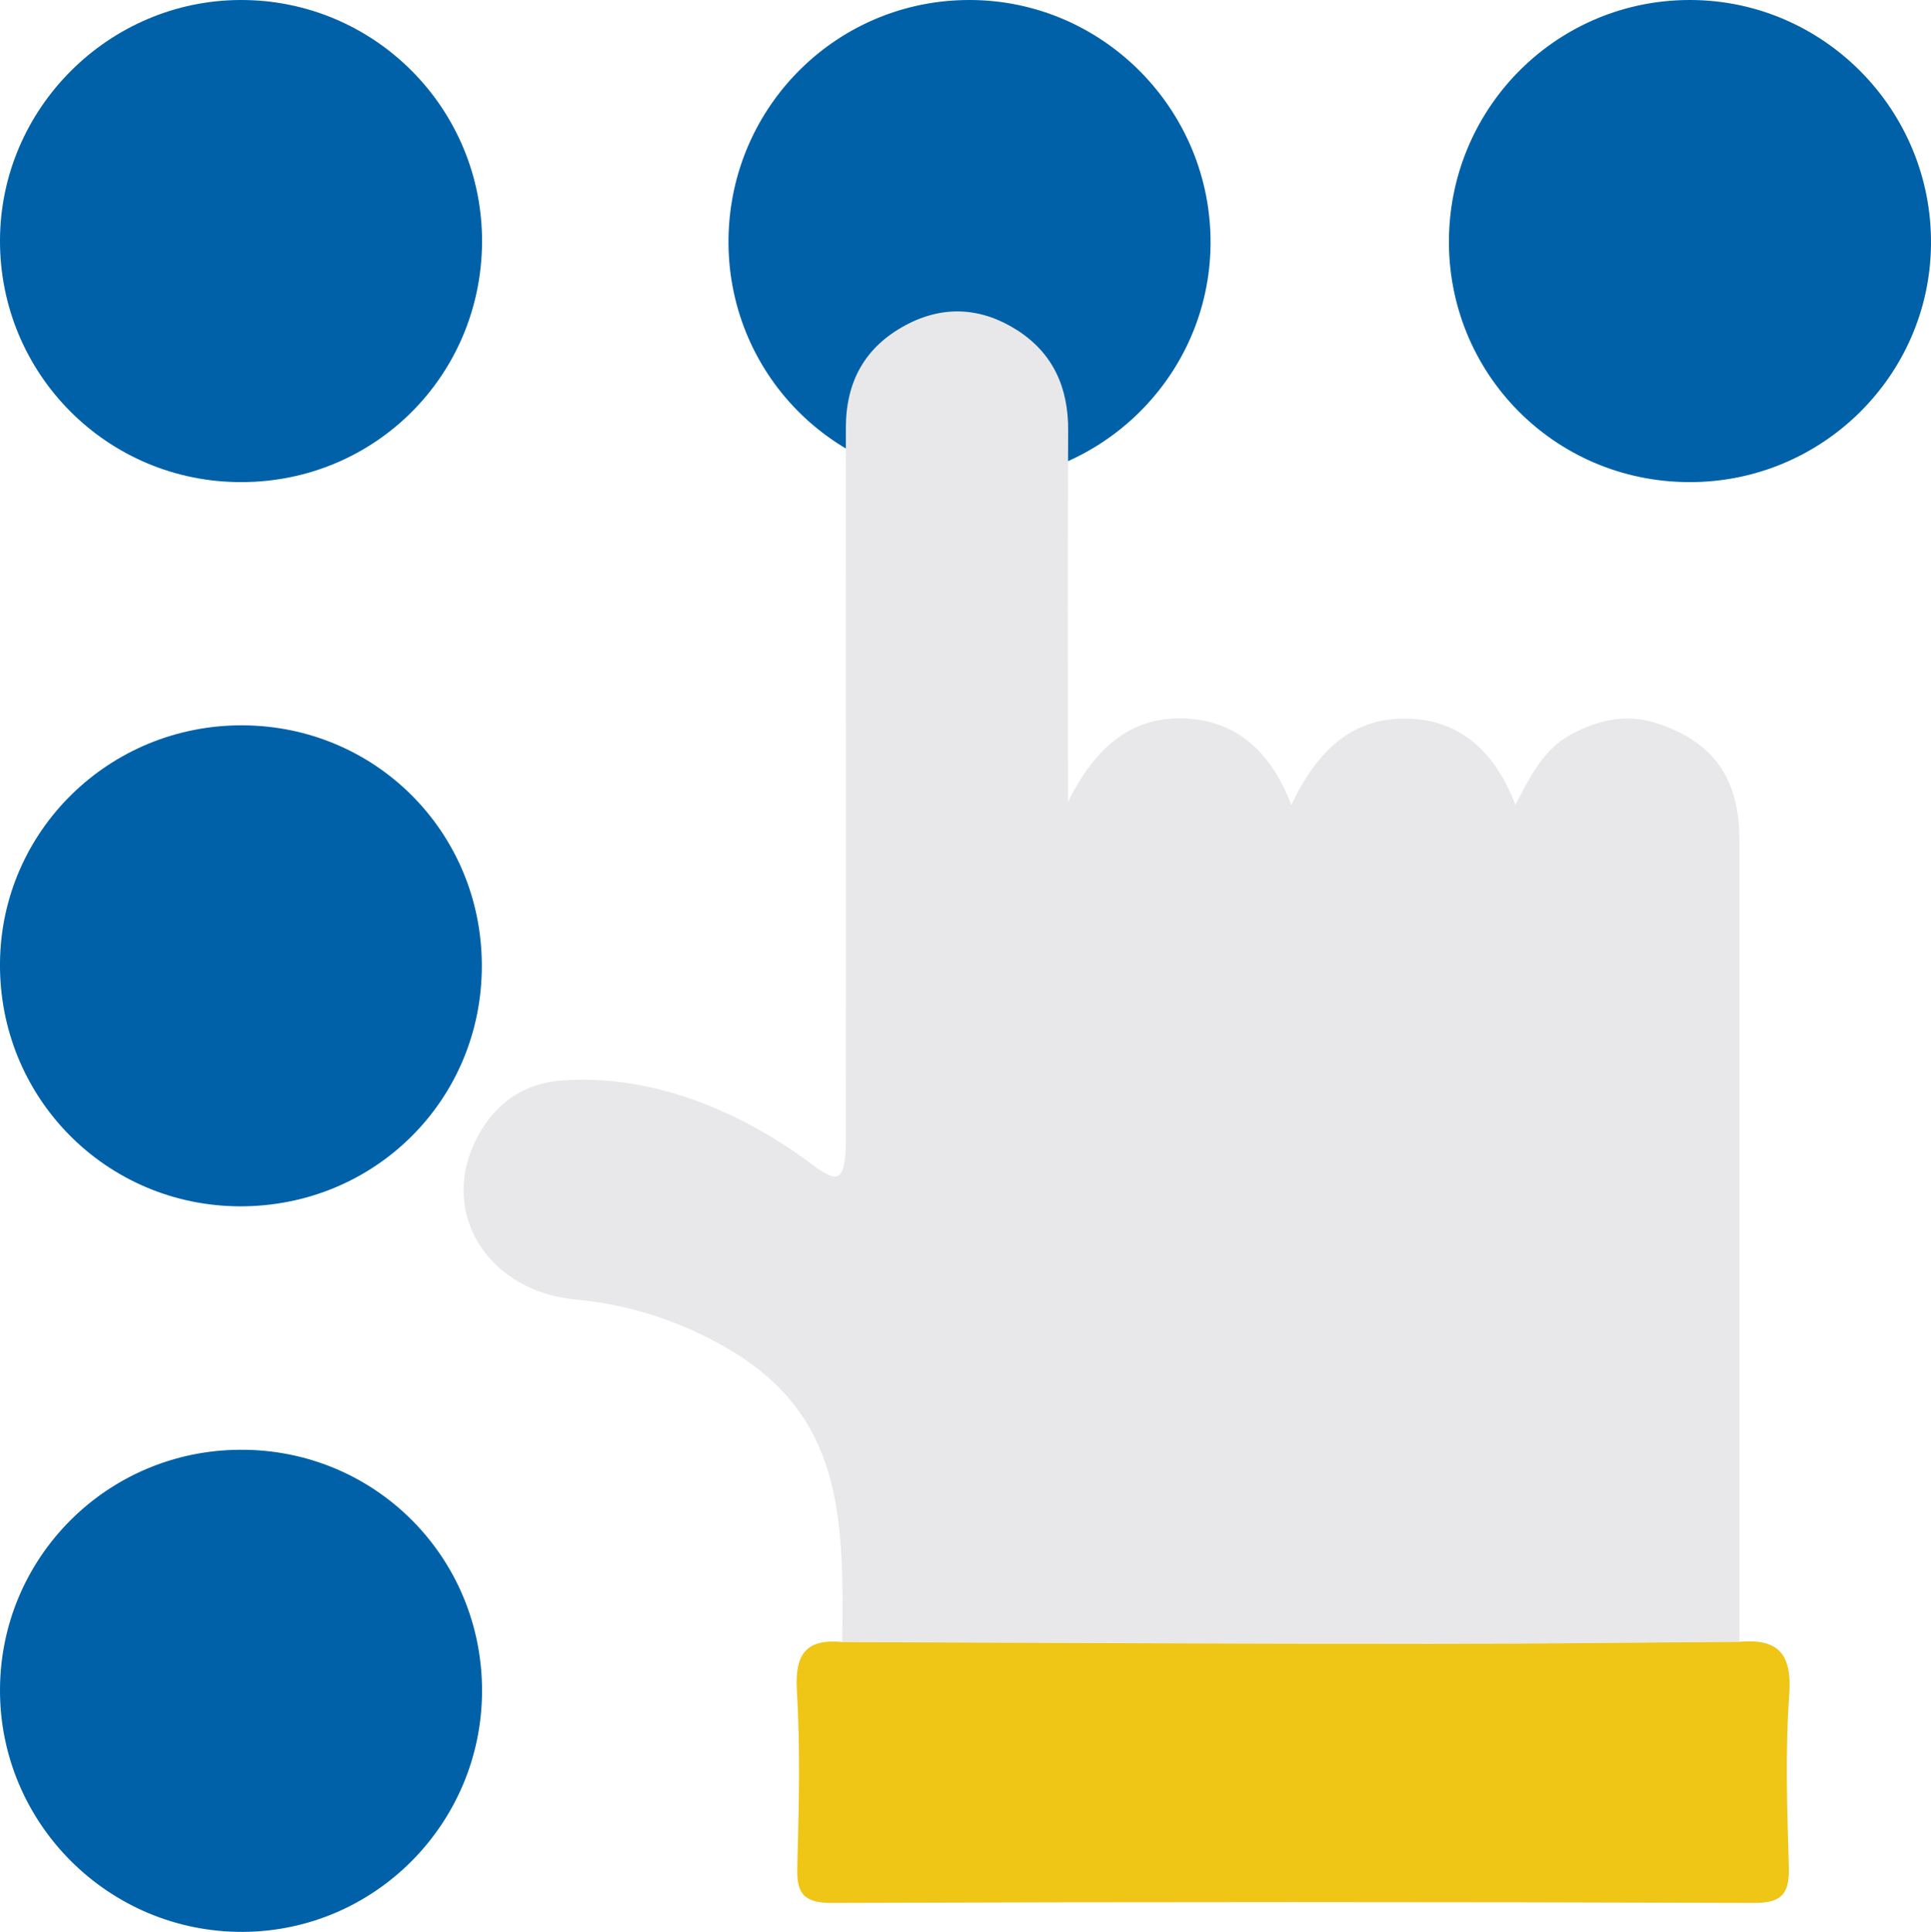 <?xml version="1.0" encoding="UTF-8"?>
<svg id="Layer_1" data-name="Layer 1" xmlns="http://www.w3.org/2000/svg" viewBox="0 0 88.69 88.72">
  <defs>
    <style>
      .cls-1 {
        fill: #0061a8;
      }

      .cls-2 {
        fill: #e8e8ea;
      }

      .cls-3 {
        fill: #efc516;
      }
    </style>
  </defs>
  <path class="cls-1" d="M11.04,0c6.16-.02,11.14,4.99,11.1,11.15-.05,6.11-4.92,10.97-11.02,10.99C4.95,22.17-.03,17.18,0,11.01,.03,4.97,5,.02,11.04,0Z"/>
  <path class="cls-1" d="M77.57,22.14c-6.19-.02-11.11-5.03-11.02-11.21C66.65,4.84,71.58-.02,77.65,0c6.13,.02,11.1,5.08,11.04,11.23-.06,6.05-5.04,10.94-11.12,10.91Z"/>
  <path class="cls-1" d="M44.48,22.14c-6.19-.02-11.11-5.03-11.02-11.21C33.56,4.84,38.49-.02,44.56,0c6.13,.02,11.1,5.08,11.04,11.23-.06,6.05-5.04,10.94-11.12,10.91Z"/>
  <path class="cls-1" d="M11.16,88.72C5.01,88.75-.01,83.75,0,77.61c.01-6.07,4.91-10.99,11-11.03,6.18-.05,11.15,4.9,11.14,11.09-.02,6.08-4.93,11.02-10.98,11.05Z"/>
  <path class="cls-1" d="M11.02,55.4C4.85,55.38-.07,50.38,0,44.19c.07-6.05,5.03-10.9,11.13-10.88,6.1,.02,10.97,4.88,11,10.99,.03,6.19-4.91,11.12-11.12,11.1Z"/>
  <g>
    <path class="cls-2" d="M38.68,75.41c.1-5.87-.05-10.4-5.19-13.44-2.63-1.55-5.16-2.12-7.06-2.29-3.92-.36-6.29-3.88-4.57-7.33,.8-1.61,2.13-2.6,3.94-2.73,5.34-.39,9.8,2.59,11.38,3.77,.4,.3,1.05,.8,1.34,.59s.33-1,.33-1.53c.01-10.93,0-21.86,0-32.8,0-2.13,.88-3.72,2.75-4.72,1.74-.93,3.49-.81,5.13,.24,1.64,1.06,2.34,2.63,2.33,4.59-.03,5.51-.01,11.02-.01,17.07,1.25-2.52,2.9-3.9,5.28-3.84,2.4,.07,4.02,1.47,4.98,3.98,1.15-2.44,2.74-3.99,5.23-3.97,2.53,.02,4.13,1.53,5.06,3.96,.69-1.32,1.31-2.58,2.59-3.25,1.22-.64,2.48-.95,3.89-.5,2.55,.82,3.8,2.46,3.81,5.33,0,12.28,0,24.56,0,36.85-4.68,.03-9.36,.1-14.05,.09-9.05,0-18.09-.05-27.14-.08Z"/>
    <path class="cls-3" d="M38.68,75.41c9.05,.03,18.09,.08,27.14,.08,4.68,0,9.36-.06,14.05-.09,1.79-.16,2.44,.53,2.31,2.41-.19,2.62-.1,5.26-.02,7.89,.03,1.2-.24,1.69-1.58,1.69-14.13-.05-28.25-.05-42.38,0-1.33,0-1.62-.47-1.58-1.67,.07-2.69,.14-5.4-.02-8.09-.1-1.69,.44-2.38,2.09-2.22Z"/>
  </g>
</svg>